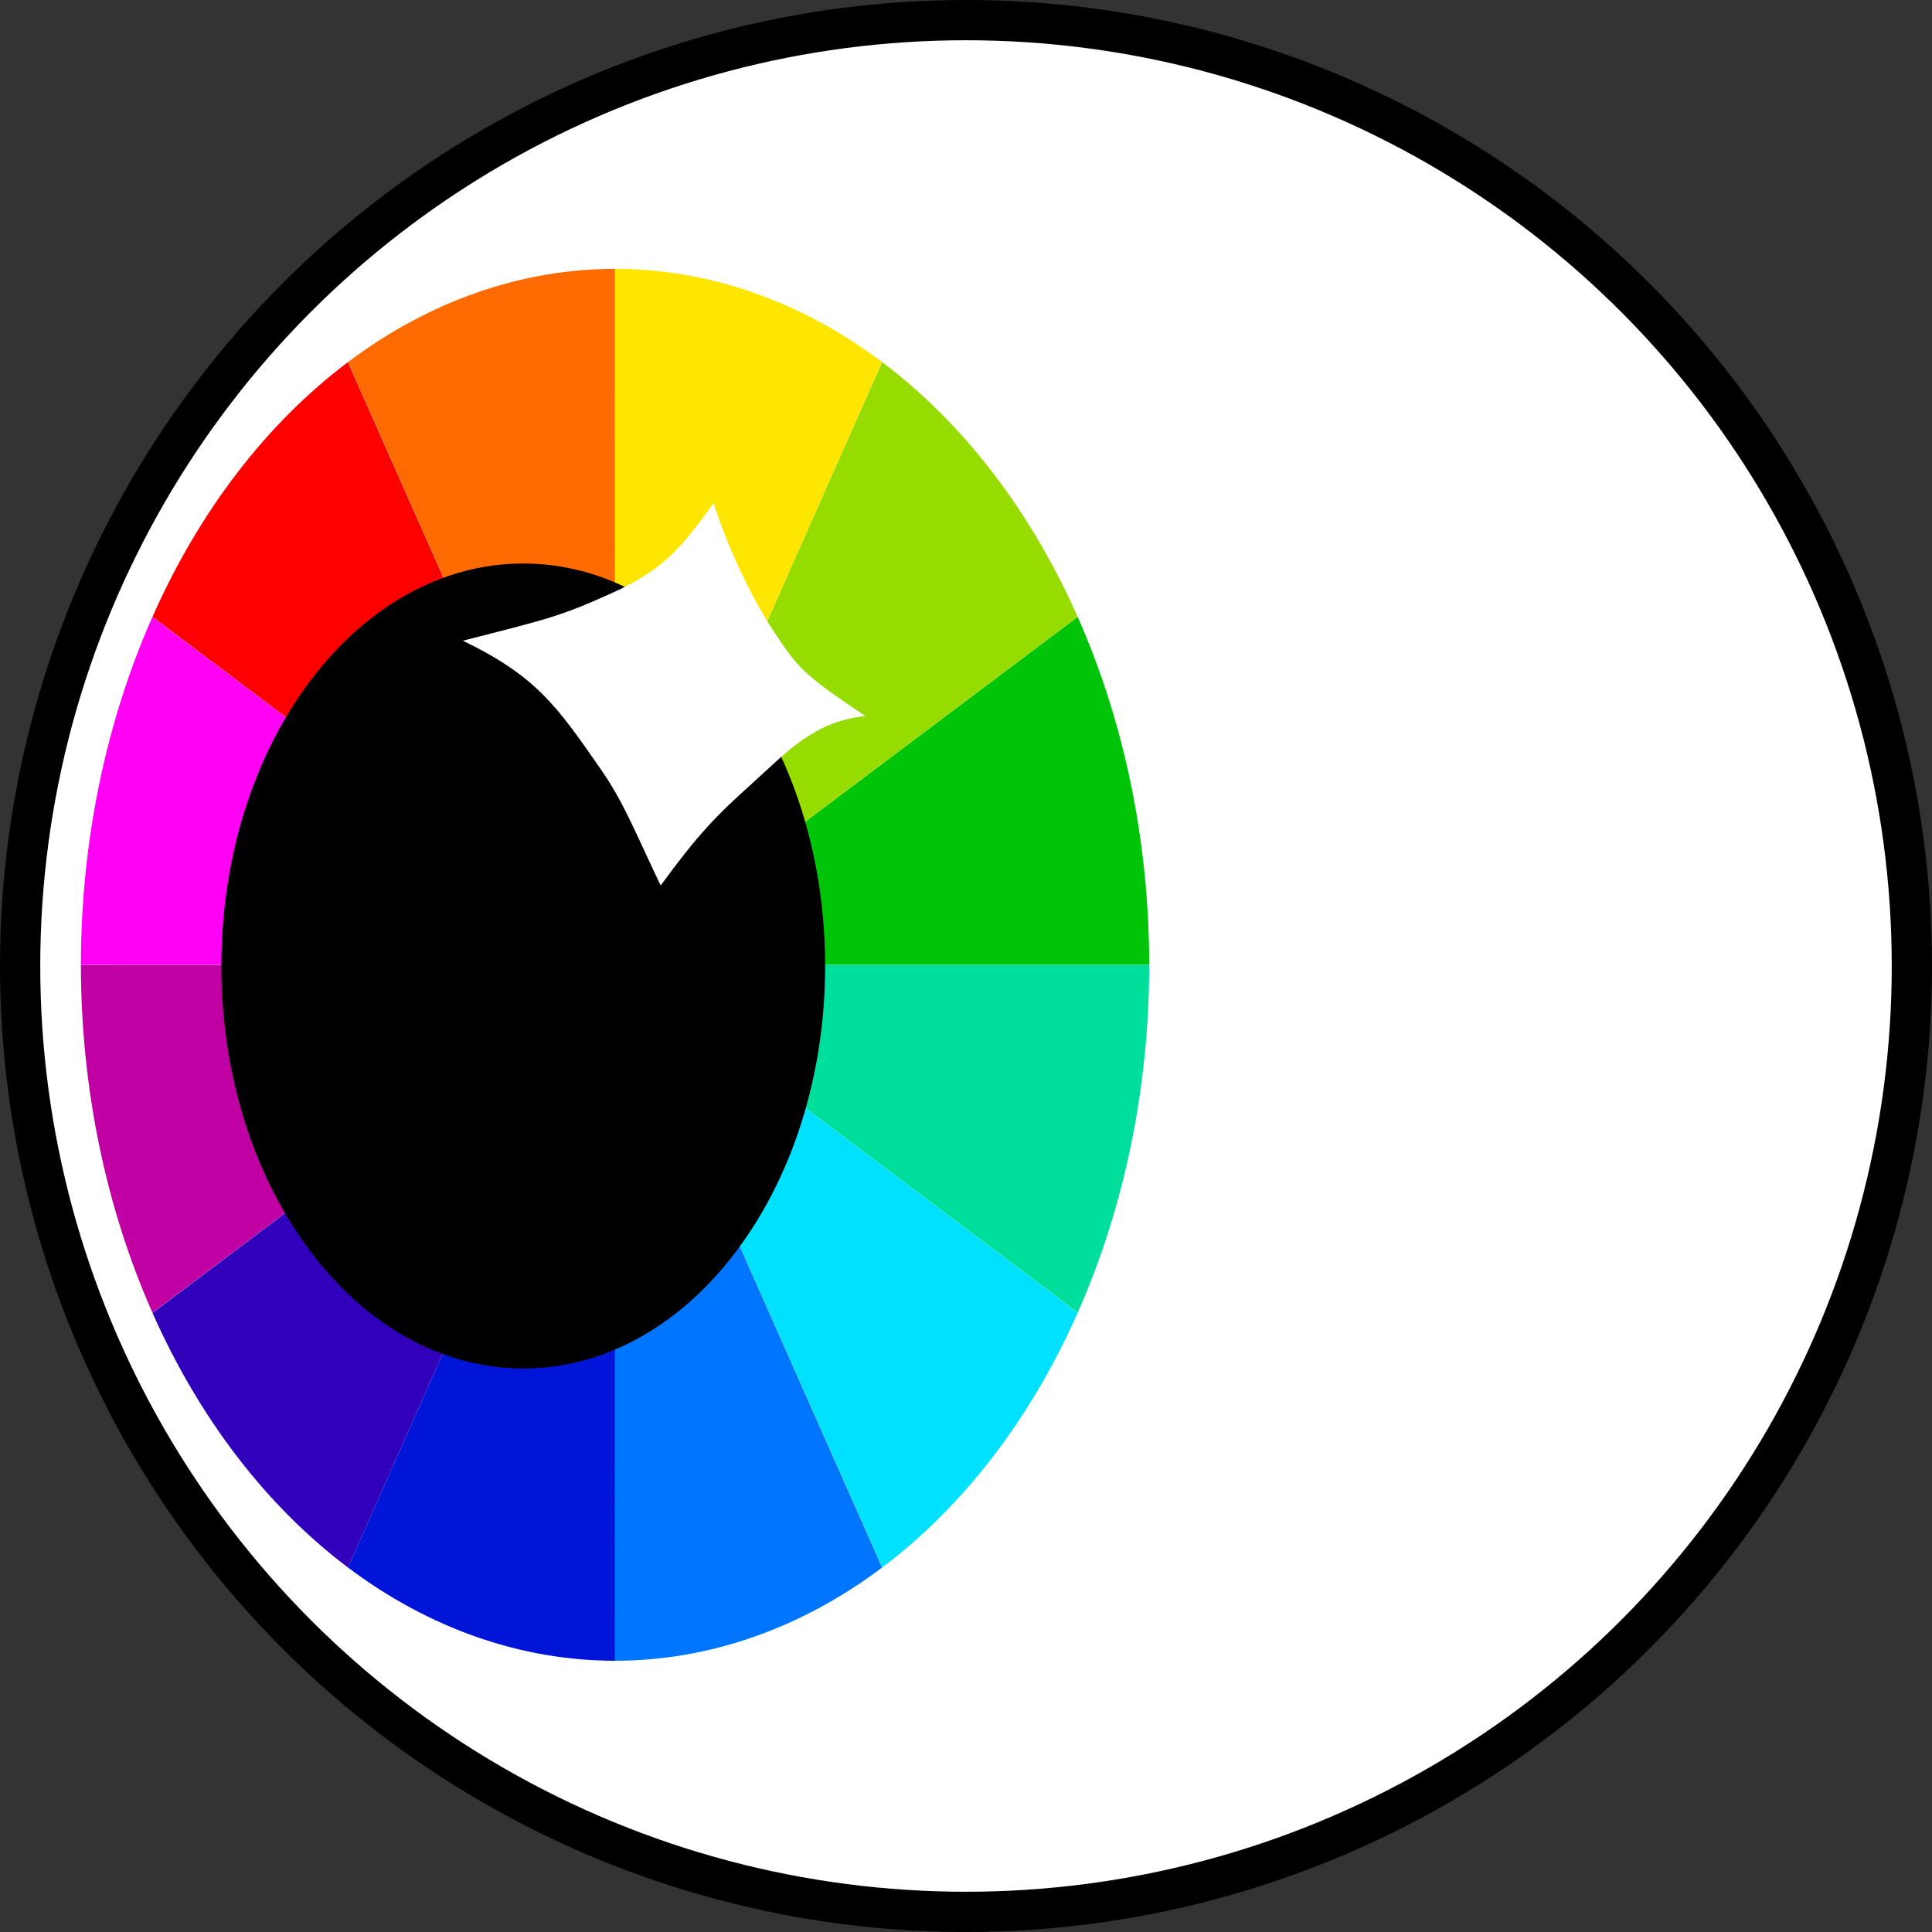 <svg width="96" height="96" viewBox="0 0 96 96" fill="none" xmlns="http://www.w3.org/2000/svg">
<rect x="0" y="0" width="96" height="96" fill="#333333" stroke="none"/>
<g clip-path="url(#clip0_109_34)">
<circle cx="48" cy="48" r="47" fill="white" stroke="black" stroke-width="2"/>
<path d="M57.103 47.941C57.103 41.871 55.877 35.907 53.548 30.65L30.562 47.941H57.103Z" fill="#00C408"/>
<path d="M4.02 47.941C4.02 41.873 5.245 35.912 7.573 30.657L30.562 47.941L4.02 47.941Z" fill="#FF00F5"/>
<path d="M7.576 30.65C9.904 25.395 13.253 21.031 17.286 17.996L30.562 47.941L7.576 30.65Z" fill="#FF0000"/>
<path d="M17.291 17.993C21.324 14.959 25.899 13.361 30.556 13.36L30.562 47.941L17.291 17.993Z" fill="#FF6B00"/>
<path d="M30.562 13.36C35.219 13.36 39.794 14.956 43.828 17.989L30.562 47.941L30.562 13.36Z" fill="#FFE600"/>
<path d="M43.833 17.993C47.866 21.026 51.215 25.39 53.545 30.644L30.562 47.941L43.833 17.993Z" fill="#96DC00"/>
<path d="M7.576 65.231C5.247 59.977 4.021 54.016 4.02 47.948L30.562 47.941L7.576 65.231Z" fill="#C000A2"/>
<path d="M17.291 77.889C13.258 74.855 9.908 70.492 7.578 65.238L30.562 47.941L17.291 77.889Z" fill="#3100BB"/>
<path d="M30.562 82.522C25.903 82.522 21.326 80.924 17.291 77.889L30.562 47.941L30.562 82.522Z" fill="#0015D7"/>
<path d="M43.833 77.889C39.799 80.923 35.224 82.521 30.567 82.522L30.562 47.941L43.833 77.889Z" fill="#0075FF"/>
<path d="M53.548 65.231C51.219 70.486 47.87 74.85 43.837 77.885L30.562 47.941L53.548 65.231Z" fill="#00E0FF"/>
<path d="M57.103 47.941C57.103 54.009 55.878 59.97 53.55 65.225L30.562 47.941H57.103Z" fill="#00DE9B"/>
<path d="M40.5 48C40.5 53.425 38.85 58.317 36.207 61.842C33.563 65.367 29.95 67.5 26 67.5C22.05 67.5 18.437 65.367 15.793 61.842C13.15 58.317 11.5 53.425 11.5 48C11.5 42.575 13.15 37.683 15.793 34.158C18.437 30.633 22.05 28.5 26 28.5C29.95 28.5 33.563 30.633 36.207 34.158C38.85 37.683 40.5 42.575 40.5 48Z" fill="black" stroke="black"/>
<path d="M29.808 38.157C27.683 35.112 26.673 33.612 23 31.836C27.192 30.767 27.827 30.633 30.365 29.487C33.053 28.274 33.845 27.197 35.459 25.004L35.462 25C35.981 26.7 37.115 29.354 38.462 31.397C39.645 33.193 39.942 33.536 43 35.579C40.442 35.846 39.115 37.357 37.423 38.882C35.538 40.582 34.731 41.403 32.827 44C31.462 41.136 30.981 39.837 29.808 38.157Z" fill="white"/>
</g>
<defs>
<clipPath id="clip0_109_34">
<rect width="96" height="96" fill="white"/>
</clipPath>
</defs>
</svg>
